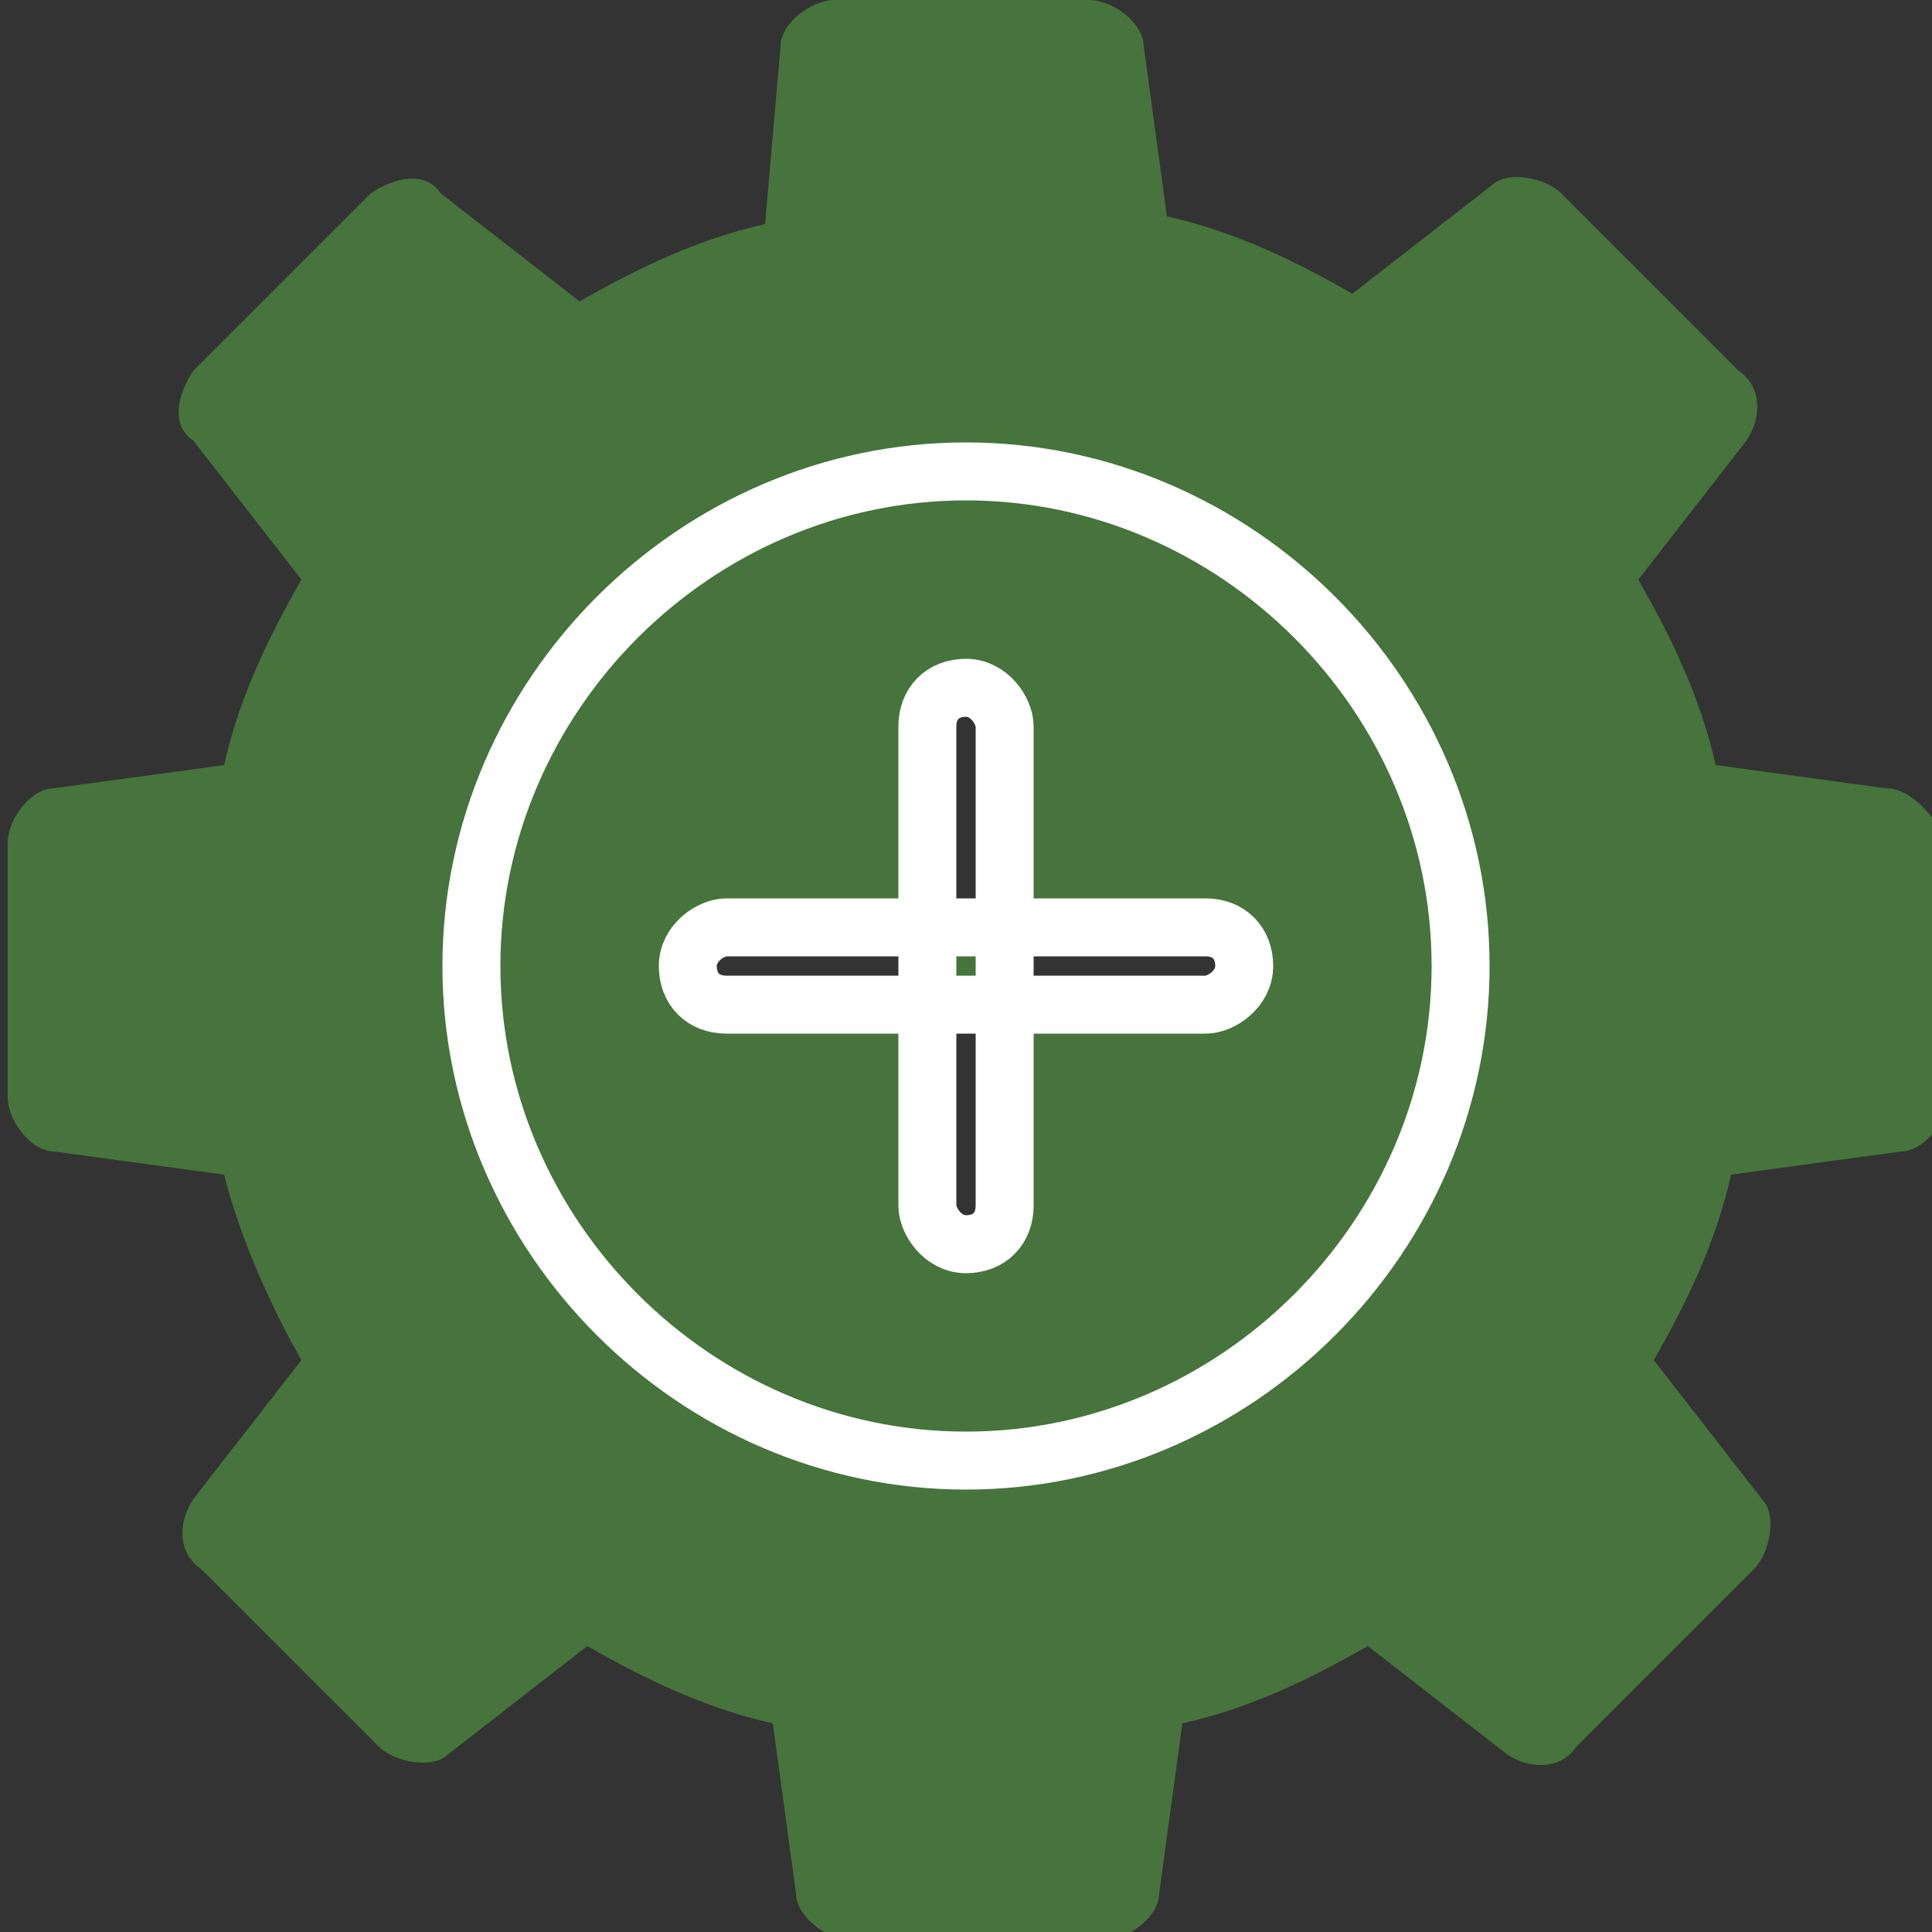 <?xml version="1.0" encoding="utf-8"?>
<!-- Generator: Adobe Illustrator 23.0.6, SVG Export Plug-In . SVG Version: 6.00 Build 0)  -->
<svg version="1.1" id="Capa_1" xmlns="http://www.w3.org/2000/svg" xmlns:xlink="http://www.w3.org/1999/xlink" x="0px" y="0px"
	 viewBox="0 0 25 25" style="enable-background:new 0 0 25 25;" xml:space="preserve">
<rect x="0" y="0" width="25" height="25" fill="#333333" stroke="none"/>
<style type="text/css">
	.st0{fill:#46743C;}
	.st1{fill:#46743C;stroke:#FFFFFF;stroke-width:0.75;stroke-miterlimit:10;}
</style>
<g>
	<path class="st0" d="M24.4,10.2l-2.2-0.3c-0.2-0.9-0.6-1.7-1-2.4l1.4-1.8c0.2-0.3,0.2-0.7-0.1-0.9l-2.3-2.3
		c-0.2-0.2-0.7-0.3-0.9-0.1l-1.8,1.4c-0.7-0.4-1.5-0.8-2.4-1l-0.3-2.2c0-0.3-0.4-0.6-0.7-0.6h-3.3c-0.3,0-0.7,0.3-0.7,0.6L9.9,2.9
		c-0.9,0.2-1.7,0.6-2.4,1L5.7,2.5C5.5,2.2,5.1,2.3,4.8,2.5L2.5,4.8C2.3,5.1,2.2,5.5,2.5,5.7l1.4,1.8c-0.4,0.7-0.8,1.5-1,2.4
		l-2.2,0.3c-0.3,0-0.6,0.4-0.6,0.7v3.3c0,0.3,0.3,0.7,0.6,0.7l2.2,0.3c0.2,0.8,0.6,1.7,1,2.4l-1.4,1.8c-0.2,0.3-0.2,0.7,0.1,0.9
		l2.3,2.3c0.2,0.2,0.7,0.3,0.9,0.1l1.8-1.4c0.7,0.4,1.5,0.8,2.4,1l0.3,2.2c0,0.3,0.4,0.6,0.7,0.6h3.3c0.3,0,0.7-0.3,0.7-0.6l0.3-2.2
		c0.9-0.2,1.7-0.6,2.4-1l1.8,1.4c0.3,0.2,0.7,0.2,0.9-0.1l2.3-2.3c0.2-0.2,0.3-0.7,0.1-0.9l-1.4-1.8c0.4-0.7,0.8-1.5,1-2.4l2.2-0.3
		c0.3,0,0.6-0.4,0.6-0.7v-3.3C25,10.5,24.7,10.2,24.4,10.2z M12.5,18.7c-3.5,0-6.2-2.8-6.2-6.2S9,6.2,12.5,6.2s6.2,2.8,6.2,6.2
		S16,18.7,12.5,18.7z"/>
</g>
<path class="st1" d="M12.5,6.1C9,6.1,6.1,9,6.1,12.5s2.9,6.4,6.4,6.4s6.4-2.9,6.4-6.4S16,6.1,12.5,6.1z M15.6,13H13h-1H9.4
	c-0.3,0-0.5-0.2-0.5-0.5S9.2,12,9.4,12H12h1h2.6c0.3,0,0.5,0.2,0.5,0.5S15.8,13,15.6,13z M12,15.6V13v-1V9.4c0-0.3,0.2-0.5,0.5-0.5
	S13,9.2,13,9.4V12v1v2.6c0,0.3-0.2,0.5-0.5,0.5S12,15.8,12,15.6z"/>
</svg>
